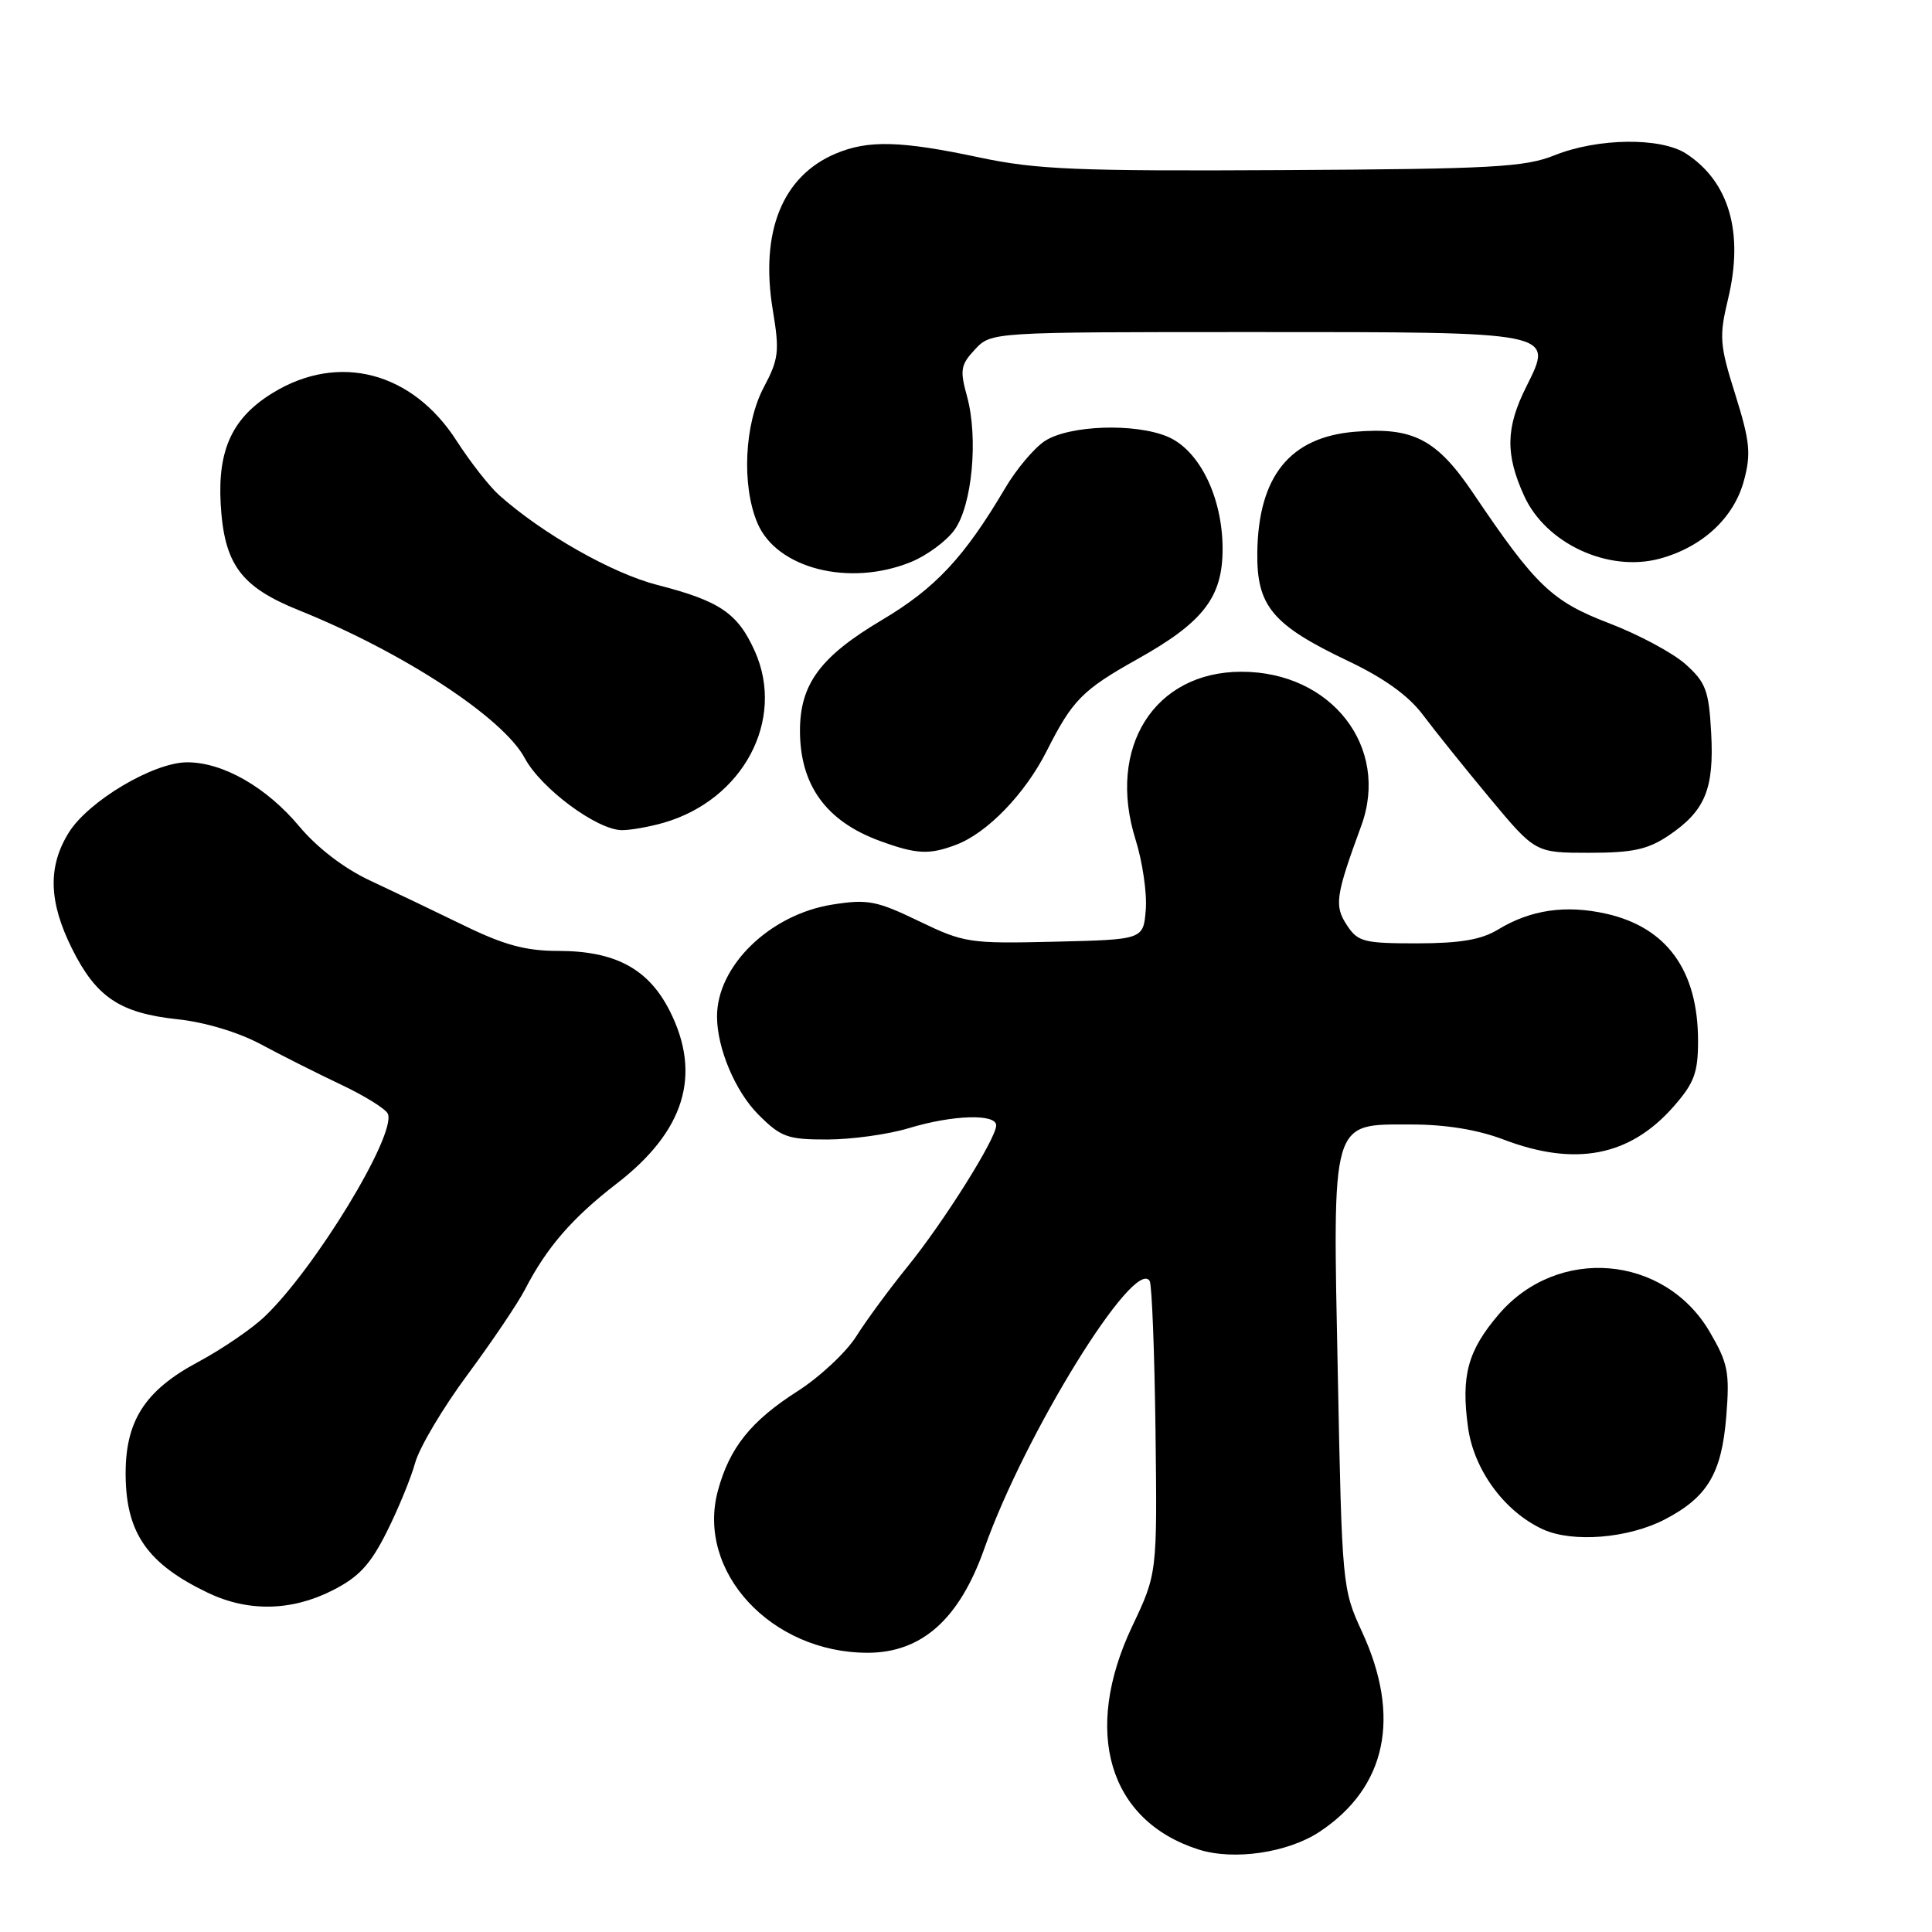 <?xml version="1.0" encoding="UTF-8" standalone="no"?>
<!DOCTYPE svg PUBLIC "-//W3C//DTD SVG 1.1//EN" "http://www.w3.org/Graphics/SVG/1.1/DTD/svg11.dtd" >
<svg xmlns="http://www.w3.org/2000/svg" xmlns:xlink="http://www.w3.org/1999/xlink" version="1.1" viewBox="0 0 256 256">
 <g >
 <path fill="currentColor"
d=" M 174.85 242.72 C 183.71 236.85 185.69 227.51 180.47 216.21 C 177.87 210.58 177.82 210.10 177.27 182.30 C 176.58 147.98 176.28 149.00 187.01 149.00 C 191.56 149.00 195.81 149.69 199.24 151.00 C 208.76 154.62 215.97 153.22 221.77 146.61 C 224.49 143.51 225.00 142.14 225.00 137.93 C 225.00 128.60 220.87 122.88 212.82 121.07 C 207.45 119.87 202.81 120.55 198.50 123.17 C 196.28 124.52 193.49 124.99 187.77 125.00 C 180.69 125.00 179.91 124.80 178.46 122.57 C 176.78 120.02 176.97 118.69 180.37 109.43 C 184.20 99.00 176.42 89.00 164.50 89.01 C 152.95 89.01 146.63 99.04 150.47 111.26 C 151.39 114.19 152.00 118.37 151.82 120.55 C 151.50 124.50 151.50 124.50 139.75 124.78 C 128.46 125.05 127.76 124.95 121.75 122.05 C 116.15 119.35 114.96 119.12 110.30 119.86 C 102.01 121.17 94.98 128.00 95.01 134.72 C 95.02 138.92 97.44 144.64 100.50 147.70 C 103.48 150.68 104.36 151.00 109.65 150.99 C 112.87 150.98 117.71 150.31 120.41 149.49 C 126.21 147.73 132.00 147.54 132.00 149.12 C 132.00 150.86 125.06 161.91 120.24 167.85 C 117.85 170.80 114.80 174.94 113.46 177.07 C 112.12 179.19 108.61 182.47 105.65 184.36 C 99.48 188.31 96.66 191.84 95.12 197.54 C 92.24 208.25 102.18 219.00 114.96 219.00 C 122.14 219.00 127.13 214.54 130.43 205.19 C 135.79 190.01 150.33 166.48 152.34 169.74 C 152.63 170.22 152.98 179.13 153.11 189.55 C 153.34 208.50 153.34 208.50 150.02 215.50 C 143.40 229.47 146.89 241.25 158.79 245.06 C 163.45 246.56 170.63 245.51 174.85 242.72 Z  M 44.03 210.75 C 47.54 208.98 49.07 207.33 51.24 203.00 C 52.76 199.97 54.46 195.84 55.02 193.80 C 55.59 191.77 58.70 186.53 61.95 182.15 C 65.19 177.77 68.62 172.69 69.57 170.85 C 72.43 165.30 75.83 161.37 81.72 156.83 C 90.72 149.89 93.02 142.42 88.75 133.96 C 85.93 128.37 81.53 126.00 73.94 126.00 C 69.66 126.00 66.79 125.22 61.44 122.61 C 57.62 120.75 52.02 118.07 49.00 116.66 C 45.61 115.08 42.04 112.34 39.69 109.54 C 35.32 104.30 29.54 101.00 24.79 101.01 C 20.32 101.02 11.69 106.16 9.11 110.33 C 6.31 114.84 6.45 119.50 9.55 125.72 C 12.75 132.14 15.90 134.25 23.54 135.06 C 27.14 135.44 31.59 136.78 34.54 138.36 C 37.27 139.83 42.08 142.25 45.23 143.74 C 48.38 145.23 51.16 146.97 51.40 147.60 C 52.49 150.43 41.74 168.10 35.06 174.46 C 33.36 176.08 29.40 178.78 26.27 180.46 C 19.13 184.27 16.54 188.36 16.65 195.67 C 16.76 203.21 19.60 207.24 27.50 211.03 C 32.83 213.60 38.59 213.50 44.03 210.75 Z  M 220.58 201.34 C 226.25 198.40 228.13 195.24 228.74 187.68 C 229.21 181.82 228.97 180.63 226.54 176.47 C 220.54 166.24 206.38 165.06 198.60 174.15 C 194.48 178.97 193.58 182.28 194.52 189.13 C 195.30 194.80 199.38 200.34 204.48 202.66 C 208.41 204.44 215.76 203.84 220.58 201.34 Z  M 126.68 111.94 C 130.82 110.38 135.83 105.19 138.70 99.50 C 142.11 92.75 143.43 91.42 150.69 87.35 C 159.44 82.46 162.00 79.15 162.00 72.74 C 162.00 65.90 158.93 59.64 154.71 57.86 C 150.38 56.03 141.65 56.34 138.44 58.44 C 137.03 59.37 134.66 62.18 133.19 64.68 C 127.76 73.87 123.95 77.94 116.85 82.16 C 108.71 86.99 106.01 90.64 106.00 96.80 C 106.00 104.03 109.45 108.81 116.57 111.42 C 121.43 113.20 123.11 113.29 126.68 111.94 Z  M 221.09 110.72 C 225.94 107.45 227.14 104.56 226.74 97.12 C 226.43 91.48 226.03 90.42 223.34 88.01 C 221.66 86.51 217.10 84.07 213.21 82.58 C 205.63 79.68 203.48 77.62 195.24 65.40 C 190.38 58.19 187.26 56.56 179.51 57.21 C 170.93 57.92 166.74 63.10 166.60 73.18 C 166.50 80.31 168.58 82.80 178.62 87.58 C 183.42 89.86 186.65 92.19 188.55 94.73 C 190.10 96.80 194.08 101.76 197.40 105.75 C 203.44 113.00 203.44 113.00 210.57 113.00 C 216.34 113.00 218.35 112.56 221.09 110.72 Z  M 87.90 109.03 C 98.46 106.00 104.10 95.41 100.02 86.29 C 97.76 81.25 95.38 79.63 87.10 77.51 C 81.11 75.97 71.88 70.73 66.14 65.61 C 64.84 64.45 62.30 61.20 60.49 58.39 C 54.63 49.27 44.91 46.73 36.21 52.02 C 30.83 55.29 28.84 59.51 29.24 66.74 C 29.69 74.76 31.89 77.76 39.60 80.86 C 53.41 86.42 66.66 95.09 69.53 100.45 C 71.69 104.49 79.14 110.00 82.43 110.00 C 83.57 110.00 86.04 109.56 87.90 109.03 Z  M 120.73 74.46 C 122.80 73.61 125.38 71.72 126.45 70.25 C 128.81 67.03 129.66 58.06 128.13 52.50 C 127.17 49.02 127.29 48.33 129.20 46.29 C 131.35 44.00 131.35 44.00 165.98 44.00 C 206.34 44.00 205.90 43.91 202.23 51.26 C 199.52 56.68 199.45 60.19 201.95 65.69 C 204.82 72.02 213.09 75.86 219.91 74.03 C 225.57 72.50 229.75 68.63 231.08 63.69 C 232.04 60.12 231.88 58.49 229.94 52.29 C 227.85 45.66 227.78 44.61 228.98 39.60 C 231.08 30.84 229.14 24.10 223.44 20.37 C 220.09 18.18 211.75 18.27 206.00 20.57 C 202.04 22.16 197.75 22.39 170.00 22.54 C 142.68 22.69 137.34 22.47 129.76 20.86 C 119.35 18.65 115.04 18.53 110.72 20.36 C 103.65 23.35 100.69 30.74 102.40 41.09 C 103.31 46.56 103.19 47.58 101.20 51.33 C 98.64 56.17 98.25 64.28 100.35 69.28 C 102.88 75.34 112.55 77.80 120.73 74.46 Z "/>
</g>
</svg>